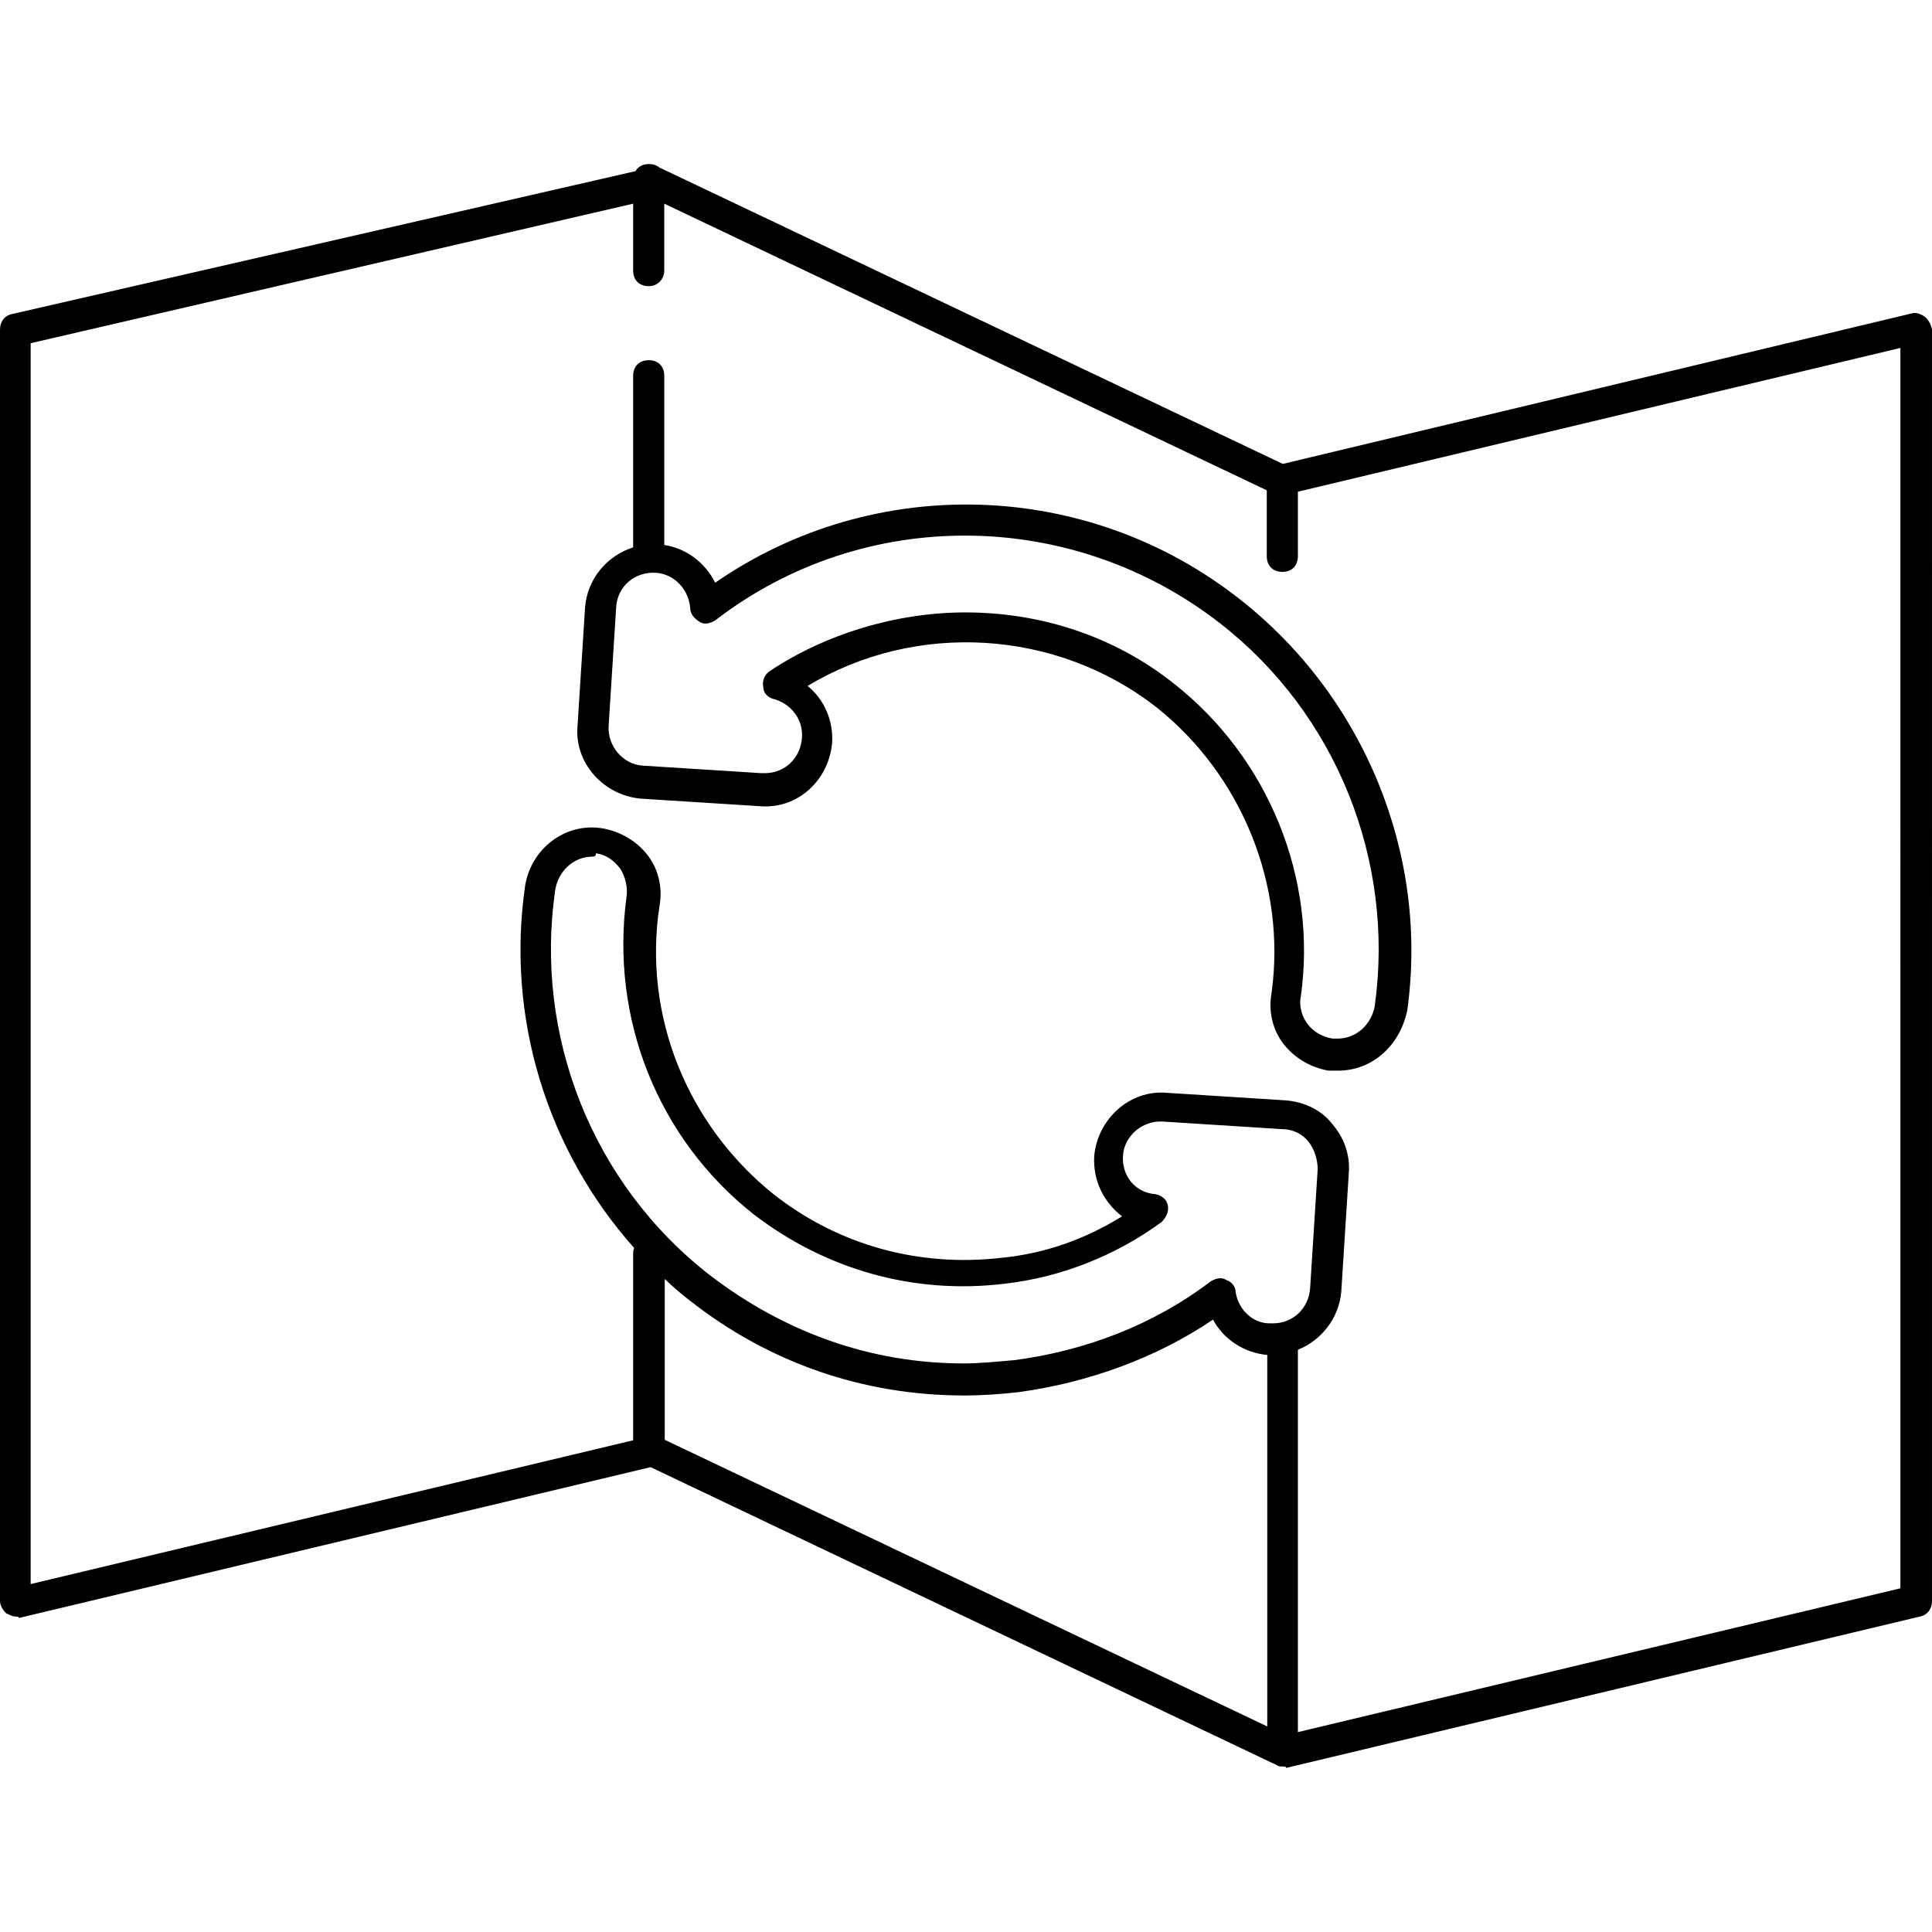 <?xml version="1.0" encoding="iso-8859-1"?>
<!-- Generator: Adobe Illustrator 19.0.0, SVG Export Plug-In . SVG Version: 6.00 Build 0)  -->
<svg version="1.1" id="Layer_1" xmlns="http://www.w3.org/2000/svg" xmlns:xlink="http://www.w3.org/1999/xlink" x="0px" y="0px"
	 viewBox="0 0 352.458 352.458" style="enable-background:new 0 0 352.458 352.458;" xml:space="preserve">
<g>
	<g>
		<path d="M351.167,57.797c-0.86-0.602-1.72-0.86-2.494-0.602L234.025,84.631L120.238,30.533c-0.516-0.43-1.118-0.602-1.892-0.602
			c-1.118,0-1.978,0.516-2.408,1.29L2.236,57.281C0.86,57.539,0,58.657,0,60.119v231.961c0,0.86,0.602,1.72,1.118,2.236
			c0.602,0.258,1.118,0.602,1.72,0.602c0.258,0,0.602,0,0.602,0.258l115.25-27.522l114.217,54.357
			c0.258,0.258,0.86,0.258,1.118,0.258s0.602,0,0.602,0.258l115.594-27.609c1.376-0.258,2.236-1.376,2.236-2.838V60.119
			C352.285,59.173,351.769,58.313,351.167,57.797z M231.186,314.958l-109.917-52.293v-29.335c1.52,1.432,3.042,2.782,4.731,4.049
			c14.363,11.267,31.564,17.201,49.884,17.201c3.354,0,6.794-0.258,9.891-0.602c12.643-1.72,25.114-6.193,35.521-13.245
			c1.892,3.612,5.763,6.107,9.891,6.45V314.958z M232.219,241.422h-0.602c-3.096,0-5.677-2.494-6.193-5.677
			c0-1.118-0.86-1.978-1.72-2.236c-0.86-0.602-1.978-0.258-2.838,0.258c-10.407,7.913-22.792,12.643-35.779,14.363
			c-3.096,0.258-6.193,0.602-9.289,0.602c-16.943,0-32.683-5.677-46.272-16.083c-21.416-16.599-32.167-43.691-28.21-70.439
			c0.602-3.355,3.354-5.935,6.794-5.935c0.258,0,0.602,0,0.602-0.602c1.978,0.258,3.354,1.376,4.472,2.838
			c0.86,1.376,1.376,3.354,1.118,5.074c-3.01,22.191,5.677,44.122,23.222,57.97c13.245,10.149,29.328,14.621,45.669,12.643
			c10.149-1.118,20.298-5.074,28.726-11.267c0.86-0.86,1.376-1.978,1.118-3.097c-0.258-1.118-1.118-1.72-2.236-1.978
			c-3.698-0.258-6.192-3.354-5.935-7.052c0.258-3.698,3.698-6.45,7.311-6.193l21.674,1.376c1.978,0,3.698,0.86,4.816,2.236
			c1.118,1.376,1.72,3.354,1.72,5.074l-1.376,21.674C238.756,238.67,235.918,241.422,232.219,241.422z M236.777,315.99v-69.752
			c4.3-1.72,7.483-5.763,7.913-10.579l1.376-21.674c0.258-3.354-0.86-6.45-3.096-9.03c-1.978-2.494-5.075-3.956-8.429-4.214
			l-21.674-1.376c-6.794-0.602-12.643,4.817-13.245,11.525c-0.258,4.472,1.72,8.429,5.075,11.009
			c-6.794,4.214-14.105,6.794-22.018,7.569c-14.965,1.72-29.587-2.236-41.455-11.525c-15.825-12.643-23.996-32.683-20.9-52.722
			c0.602-3.354-0.258-6.794-2.236-9.289c-1.978-2.494-4.816-4.214-8.171-4.816c-6.794-1.118-12.987,3.698-14.105,10.407
			c-3.526,24.082,3.956,48.25,19.868,66.139c-0.086,0.258-0.172,0.602-0.172,0.946v34.145L5.591,288.984V62.613l109.917-25.458
			v12.213c0,1.72,1.118,2.838,2.838,2.838s2.838-1.376,2.838-2.838V37.155l109.917,52.293v12.041c0,1.72,1.118,2.838,2.838,2.838
			c1.72,0,2.838-1.118,2.838-2.838V89.705l109.917-26.232l0.001,226.285L236.777,315.99z"/>
	</g>
</g>
<g>
	<g>
		<path d="M226.285,109.401c-27.867-22.018-66.828-23.136-95.812-3.097c-1.806-3.612-5.247-6.278-9.289-6.88V68.548
			c0-1.72-1.118-2.838-2.838-2.838s-2.838,1.118-2.838,2.838v31.306c-4.816,1.548-8.343,5.763-8.773,10.923l-1.376,21.674
			c-0.602,6.794,4.816,12.643,11.525,13.245l21.674,1.376c7.052,0.602,12.643-4.817,13.245-11.525
			c0.258-3.956-1.376-7.913-4.472-10.407c19.696-11.869,45.412-10.407,63.731,3.956c15.482,12.385,23.652,32.425,20.9,52.121
			c-0.602,3.354,0.258,6.794,2.236,9.289c1.978,2.494,4.816,4.214,8.171,4.816c0.602,0,1.118,0,1.72,0
			c6.193,0,11.267-4.472,12.643-11.009C260.688,155.845,248.818,127.119,226.285,109.401z M250.797,183.539
			c-0.602,3.354-3.354,5.935-6.794,5.935c-0.258,0-0.602,0-0.86,0c-1.72-0.258-3.354-1.118-4.472-2.494
			c-1.118-1.376-1.72-3.354-1.376-5.074c3.096-21.674-5.935-43.691-23.136-57.195c-11.009-8.773-24.512-12.987-38.015-12.987
			c-12.643,0-25.63,3.956-35.779,10.751c-0.86,0.602-1.376,1.72-1.118,2.838c0,1.118,0.86,1.978,1.978,2.236
			c3.096,0.86,5.333,3.698,5.075,7.052c-0.258,3.698-3.096,6.45-6.794,6.45c-0.258,0-0.258,0-0.602,0l-21.674-1.376
			c-3.698-0.258-6.45-3.698-6.193-7.311l1.376-21.674c0.258-3.698,3.354-6.45,7.311-6.193c3.354,0.258,5.935,3.097,6.193,6.45
			c0,1.118,0.86,1.978,1.72,2.494c0.86,0.602,1.978,0.258,2.838-0.258c27.092-20.9,65.107-20.556,92.199,0.602
			C243.744,130.215,254.495,156.963,250.797,183.539z"/>
	</g>
</g>
<g>
</g>
<g>
</g>
<g>
</g>
<g>
</g>
<g>
</g>
<g>
</g>
<g>
</g>
<g>
</g>
<g>
</g>
<g>
</g>
<g>
</g>
<g>
</g>
<g>
</g>
<g>
</g>
<g>
</g>
</svg>
